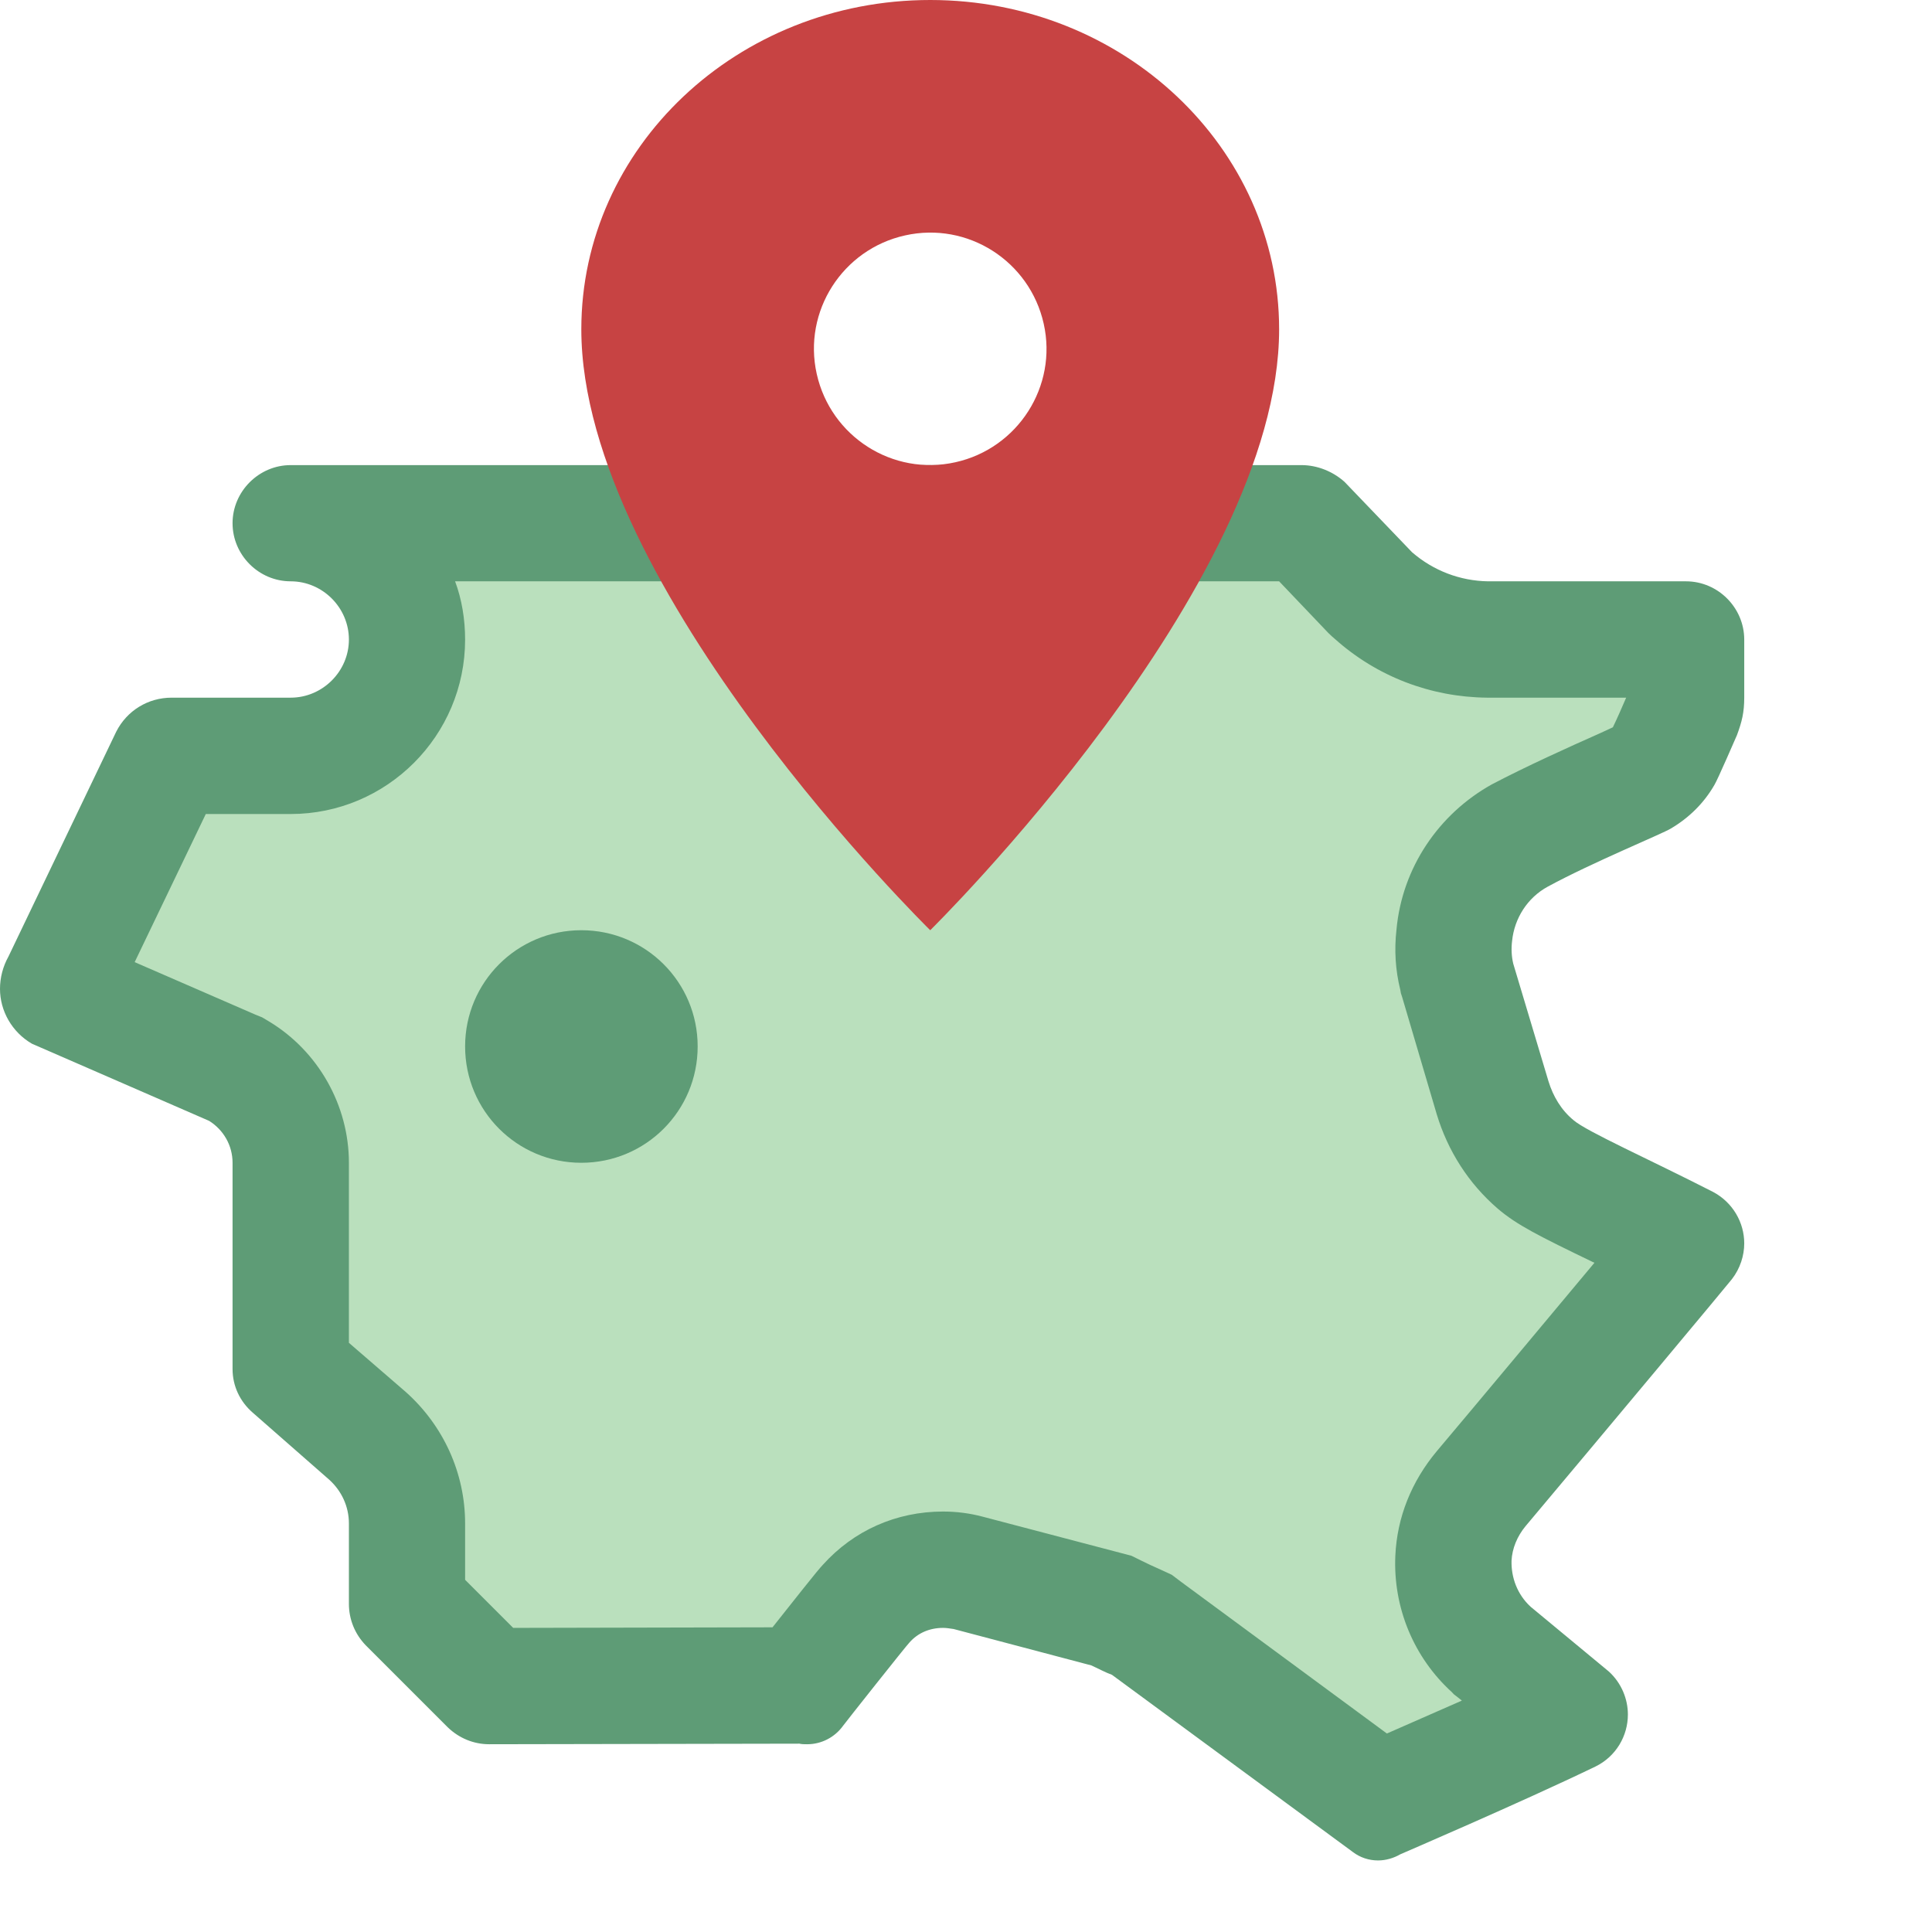 <?xml version="1.0" encoding="UTF-8"?>
<svg xmlns="http://www.w3.org/2000/svg" xmlns:xlink="http://www.w3.org/1999/xlink" width="13.5pt" height="13.5pt" viewBox="0 0 13.5 13.5" version="1.1">
<g id="surface8068">
<path style=" stroke:none;fill-rule:nonzero;fill:rgb(72.941%,87.843%,74.118%);fill-opacity:1;" d="M 8.008 11.379 L 7.805 11.273 L 6.715 10.98 L 6.59 10.969 C 6.379 10.969 6.188 11.051 6.051 11.203 C 6.031 11.227 5.684 11.668 5.59 11.781 L 3.418 11.781 L 2.844 11.207 L 2.844 10.645 C 2.844 10.41 2.742 10.188 2.566 10.035 L 2.031 9.566 L 2.031 8.125 C 2.031 7.867 1.895 7.621 1.672 7.488 L 0.383 6.922 L 1.18 5.289 L 2.031 5.281 C 2.48 5.281 2.844 4.918 2.844 4.469 C 2.844 4.02 2.48 3.656 2.031 3.656 L 9.094 3.656 L 9.574 4.141 C 9.816 4.355 10.098 4.465 10.395 4.469 L 11.781 4.469 L 11.781 4.875 C 11.781 4.918 11.781 4.934 11.758 4.992 C 11.758 4.992 11.645 5.242 11.621 5.297 C 11.59 5.348 11.539 5.402 11.473 5.438 C 11.461 5.445 11.402 5.469 11.332 5.5 C 11.137 5.586 10.836 5.723 10.621 5.84 C 10.363 5.98 10.191 6.242 10.16 6.535 C 10.152 6.633 10.156 6.73 10.18 6.824 L 10.43 7.672 C 10.484 7.852 10.586 8.016 10.73 8.137 C 10.82 8.215 10.965 8.289 11.309 8.453 C 11.453 8.527 11.617 8.605 11.781 8.688 C 11.75 8.727 10.852 9.805 10.348 10.402 C 10.23 10.539 10.164 10.711 10.156 10.891 C 10.148 11.129 10.242 11.363 10.422 11.523 L 10.984 11.992 C 10.539 12.188 9.641 12.578 9.641 12.578 Z M 8.008 11.379 "/>
<path style=" stroke:none;fill-rule:nonzero;fill:rgb(36.863%,61.176%,46.275%);fill-opacity:1;" d="M 8.938 4.062 L 9.281 4.422 L 9.305 4.445 L 9.328 4.465 C 9.621 4.727 9.996 4.871 10.391 4.875 C 10.414 4.875 10.582 4.875 10.793 4.875 L 11.363 4.875 C 11.336 4.938 11.297 5.027 11.27 5.082 C 11.246 5.094 11.211 5.109 11.168 5.129 C 10.965 5.219 10.664 5.355 10.426 5.48 C 10.051 5.688 9.797 6.066 9.758 6.496 C 9.742 6.637 9.75 6.777 9.785 6.918 L 9.789 6.941 L 9.797 6.965 L 10.039 7.785 C 10.117 8.043 10.262 8.27 10.465 8.445 C 10.598 8.559 10.754 8.637 11.133 8.82 C 11.133 8.82 11.137 8.82 11.141 8.824 C 10.824 9.203 10.352 9.77 10.039 10.141 C 9.863 10.352 9.762 10.602 9.75 10.871 C 9.734 11.234 9.879 11.582 10.145 11.824 L 10.16 11.84 L 10.176 11.852 L 10.215 11.883 C 10.02 11.969 9.832 12.051 9.691 12.113 L 8.25 11.051 L 8.188 11.004 L 8.121 10.973 L 8.035 10.934 L 7.977 10.906 L 7.906 10.871 L 6.867 10.598 C 6.777 10.574 6.684 10.562 6.59 10.562 C 6.262 10.562 5.965 10.695 5.75 10.934 C 5.715 10.969 5.535 11.199 5.398 11.371 L 3.586 11.375 L 3.25 11.039 L 3.25 10.645 C 3.25 10.293 3.098 9.961 2.836 9.727 L 2.438 9.383 L 2.438 8.125 C 2.438 7.723 2.223 7.344 1.879 7.137 L 1.832 7.109 L 1.785 7.09 L 0.941 6.723 L 1.438 5.688 L 2.031 5.688 C 2.703 5.688 3.25 5.141 3.25 4.469 C 3.25 4.328 3.227 4.188 3.18 4.062 L 8.938 4.062 M 9.094 3.25 L 2.031 3.25 C 1.809 3.25 1.625 3.434 1.625 3.656 C 1.625 3.879 1.809 4.062 2.031 4.062 C 2.254 4.062 2.438 4.246 2.438 4.469 C 2.438 4.691 2.254 4.875 2.031 4.875 L 1.199 4.875 C 1.035 4.875 0.887 4.965 0.812 5.113 L 0.059 6.684 C 0.02 6.754 0 6.832 0 6.91 C 0 7.062 0.082 7.211 0.223 7.293 L 1.461 7.832 C 1.562 7.895 1.625 8.004 1.625 8.125 L 1.625 9.566 C 1.625 9.684 1.676 9.793 1.766 9.871 L 2.301 10.34 C 2.387 10.418 2.438 10.527 2.438 10.645 L 2.438 11.207 C 2.438 11.316 2.48 11.418 2.555 11.496 L 3.129 12.07 C 3.207 12.145 3.309 12.188 3.418 12.188 L 5.586 12.184 C 5.602 12.188 5.621 12.188 5.637 12.188 L 5.641 12.188 C 5.738 12.188 5.832 12.141 5.891 12.059 C 5.902 12.043 6.332 11.5 6.355 11.477 C 6.414 11.41 6.496 11.375 6.59 11.375 C 6.613 11.375 6.637 11.379 6.664 11.383 L 7.625 11.637 C 7.668 11.656 7.727 11.688 7.77 11.703 L 9.453 12.941 C 9.504 12.98 9.566 13 9.629 13 C 9.684 13 9.738 12.984 9.785 12.957 C 9.793 12.953 10.621 12.598 11.148 12.344 C 11.293 12.273 11.375 12.129 11.375 11.98 C 11.375 11.875 11.332 11.762 11.242 11.68 L 10.695 11.227 C 10.602 11.141 10.559 11.023 10.562 10.906 C 10.566 10.82 10.602 10.734 10.66 10.664 C 11.172 10.055 12.102 8.941 12.102 8.938 C 12.16 8.863 12.188 8.773 12.188 8.688 C 12.188 8.543 12.109 8.402 11.969 8.328 C 11.527 8.102 11.086 7.906 10.996 7.828 C 10.91 7.758 10.852 7.66 10.82 7.555 L 10.574 6.734 C 10.562 6.684 10.559 6.629 10.566 6.574 C 10.582 6.418 10.672 6.273 10.816 6.195 C 11.125 6.027 11.621 5.824 11.676 5.789 C 11.801 5.715 11.906 5.613 11.98 5.484 C 12 5.453 12.137 5.137 12.137 5.137 C 12.172 5.043 12.188 4.977 12.188 4.875 C 12.188 4.875 12.188 4.492 12.188 4.469 C 12.188 4.246 12.004 4.062 11.781 4.062 C 11.723 4.062 11.184 4.062 10.793 4.062 C 10.586 4.062 10.422 4.062 10.398 4.062 C 10.203 4.059 10.016 3.988 9.867 3.859 L 9.395 3.367 C 9.312 3.293 9.203 3.25 9.094 3.25 Z M 9.094 3.25 "/>
<path style=" stroke:none;fill-rule:nonzero;fill:rgb(78.039%,26.275%,26.275%);fill-opacity:1;" d="M 6.5 0 C 5.152 0 4.062 1.031 4.062 2.301 C 4.062 4.109 6.5 6.5 6.5 6.5 C 6.5 6.5 8.938 4.102 8.938 2.301 C 8.938 1.031 7.848 0 6.5 0 Z M 6.676 3.23 C 6.238 3.328 5.805 3.051 5.707 2.613 C 5.609 2.176 5.887 1.742 6.324 1.645 C 6.762 1.547 7.195 1.824 7.293 2.262 C 7.391 2.699 7.113 3.133 6.676 3.23 Z M 6.676 3.23 "/>
<path style=" stroke:none;fill-rule:nonzero;fill:rgb(36.863%,61.176%,46.275%);fill-opacity:1;" d="M 4.062 6.5 C 3.613 6.5 3.25 6.863 3.25 7.312 C 3.25 7.762 3.613 8.125 4.062 8.125 C 4.512 8.125 4.875 7.762 4.875 7.312 C 4.875 6.863 4.512 6.5 4.062 6.5 Z M 4.062 6.5 "/>
</g>
</svg>
